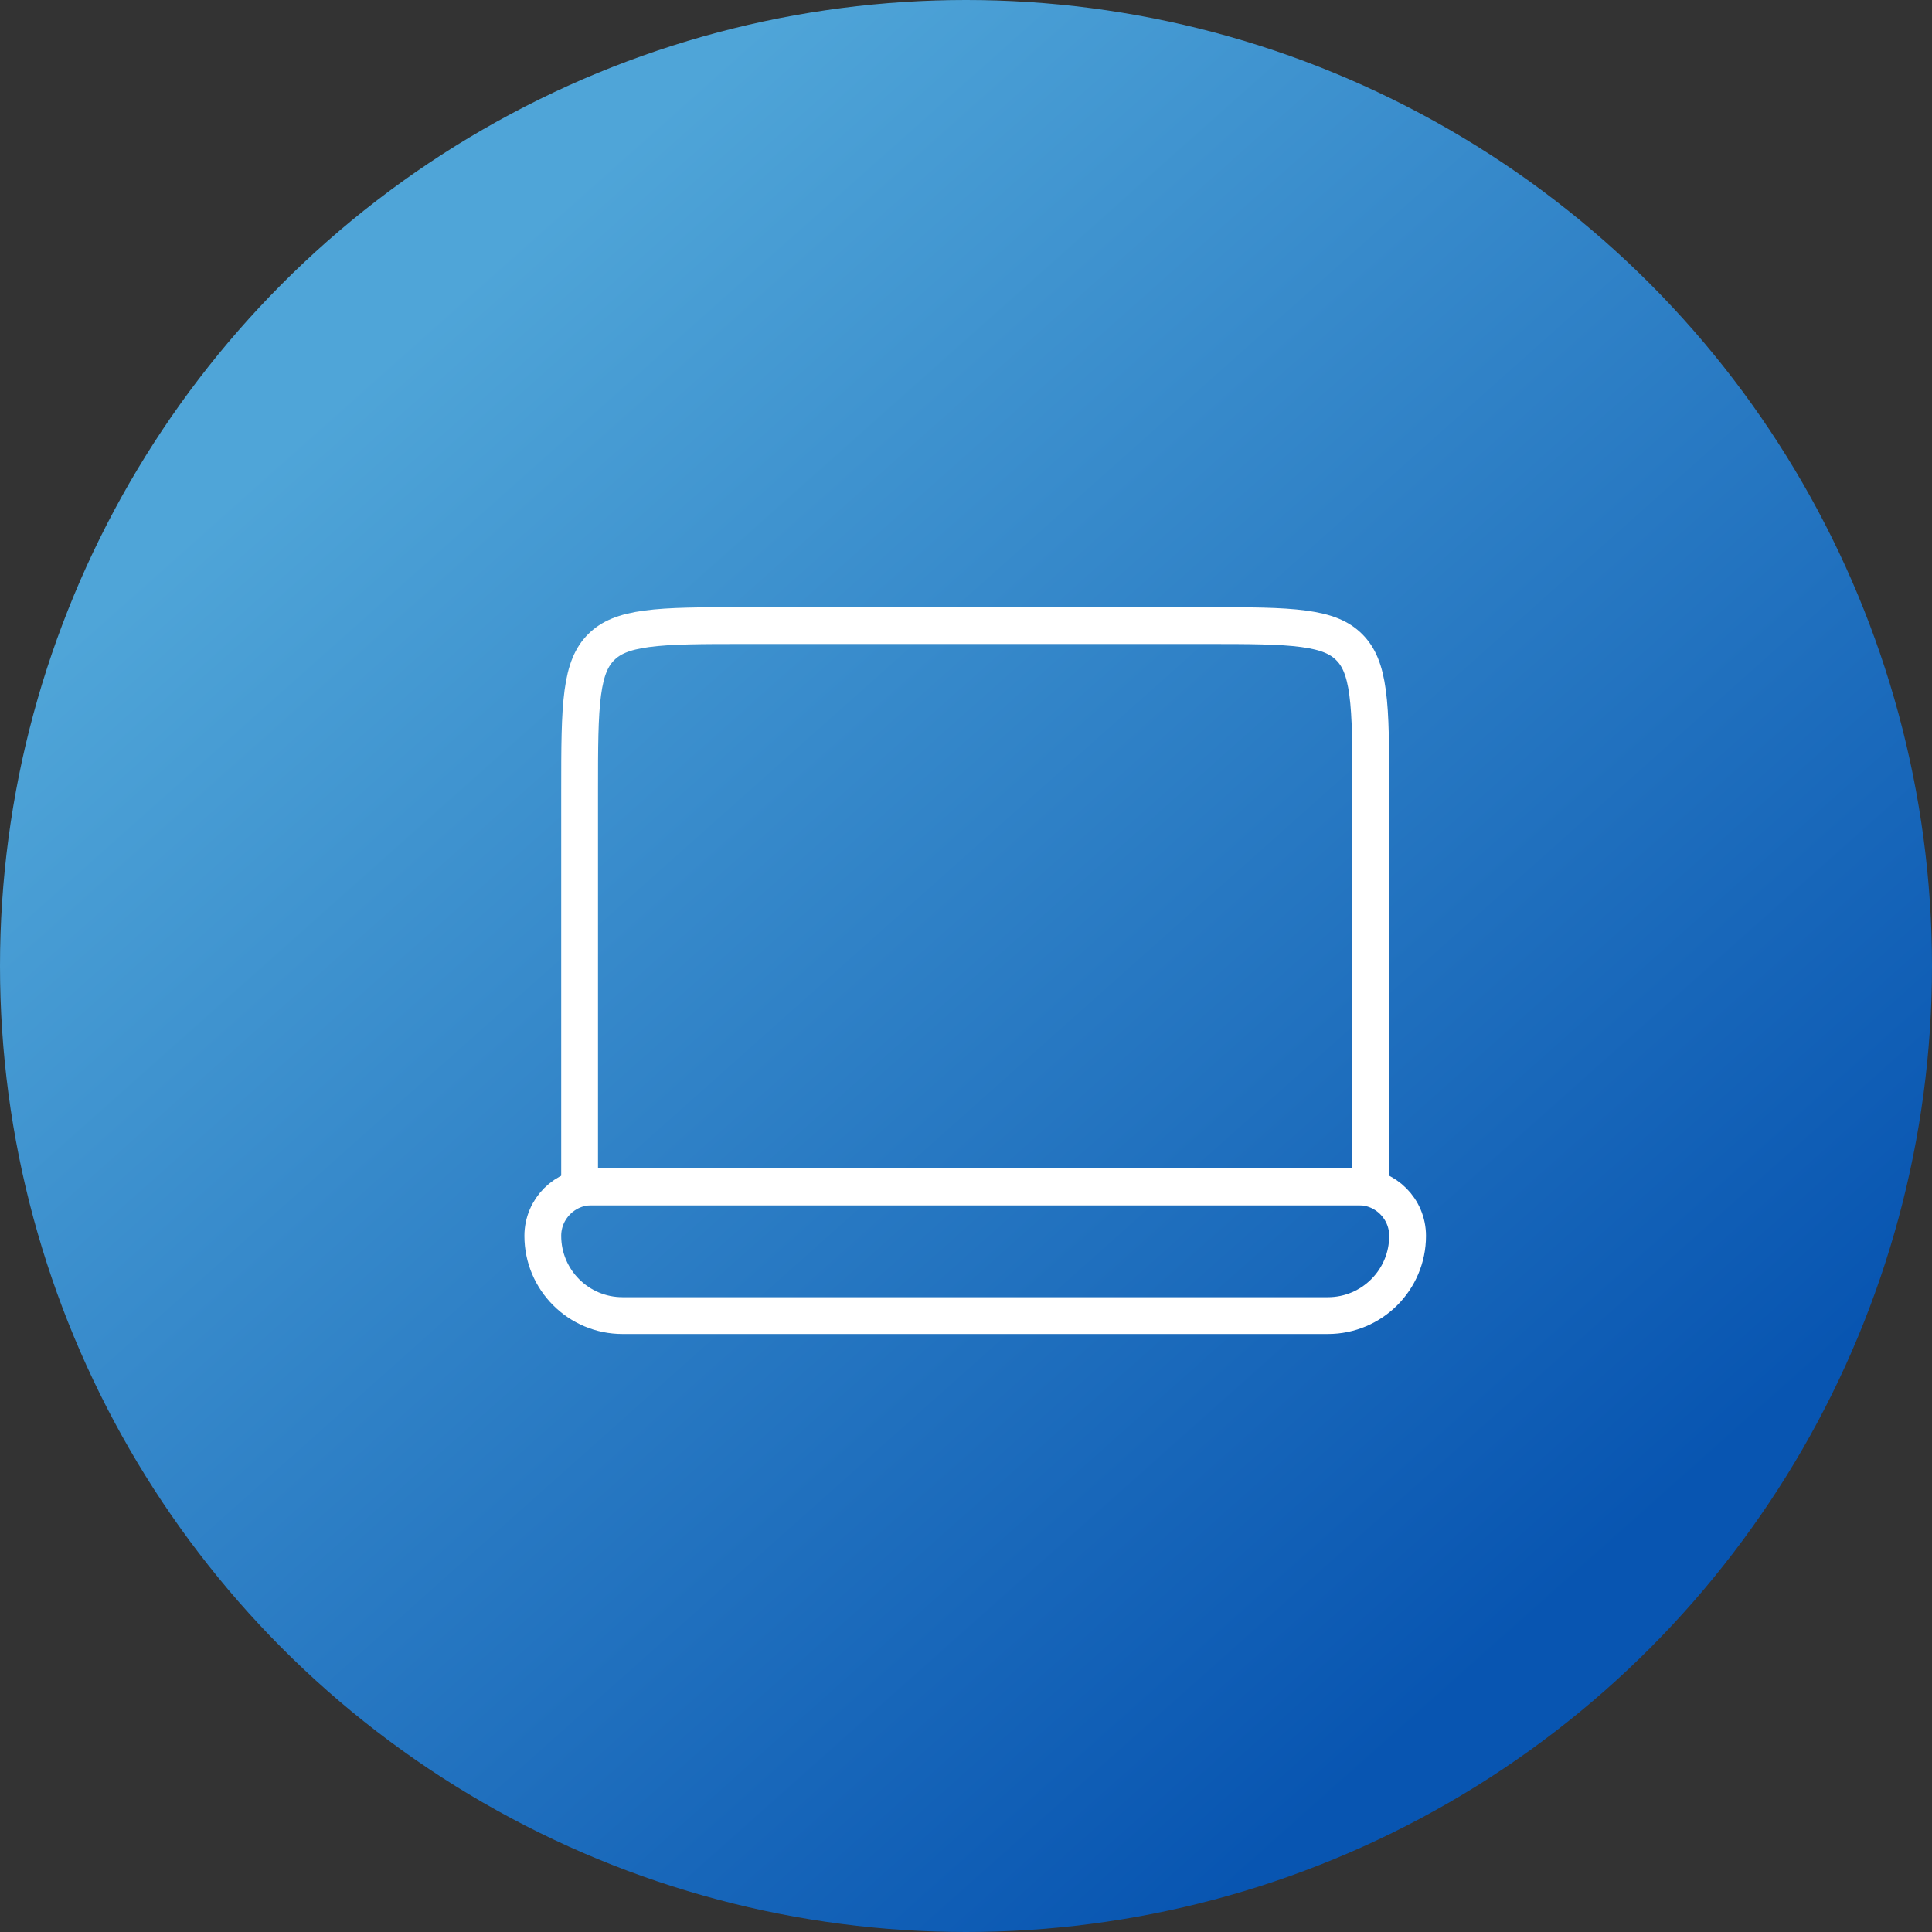 <svg width="105" height="105" viewBox="0 0 105 105" fill="none" xmlns="http://www.w3.org/2000/svg">
<rect x="0" y="0" width="105" height="105" fill="#333333" stroke="none"/>
<circle cx="52.5" cy="52.5" r="52.5" fill="url(#paint0_linear_0_642)"/>
<path d="M31.5 43C31.5 40.615 31.502 38.926 31.674 37.647C31.842 36.396 32.156 35.687 32.672 35.172C33.187 34.656 33.896 34.342 35.147 34.174C36.426 34.002 38.115 34 40.5 34H65.5C67.885 34 69.574 34.002 70.853 34.174C72.104 34.342 72.813 34.656 73.328 35.172C73.844 35.687 74.158 36.396 74.326 37.647C74.498 38.926 74.5 40.615 74.5 43V64.5H31.5V43Z" stroke="white" stroke-width="2"/>
<path d="M32.167 64.5C30.694 64.5 29.5 65.694 29.5 67.167C29.5 69.56 31.44 71.5 33.833 71.5H72.167C74.56 71.5 76.5 69.56 76.5 67.167C76.5 65.694 75.306 64.5 73.833 64.5H32.167Z" stroke="white" stroke-width="2"/>
<defs>
<linearGradient id="paint0_linear_0_642" x1="-10.511" y1="47.422" x2="51.32" y2="116.786" gradientUnits="userSpaceOnUse">
<stop stop-color="#4FA5D8"/>
<stop offset="1" stop-color="#0855B1"/>
</linearGradient>
</defs>
</svg>
